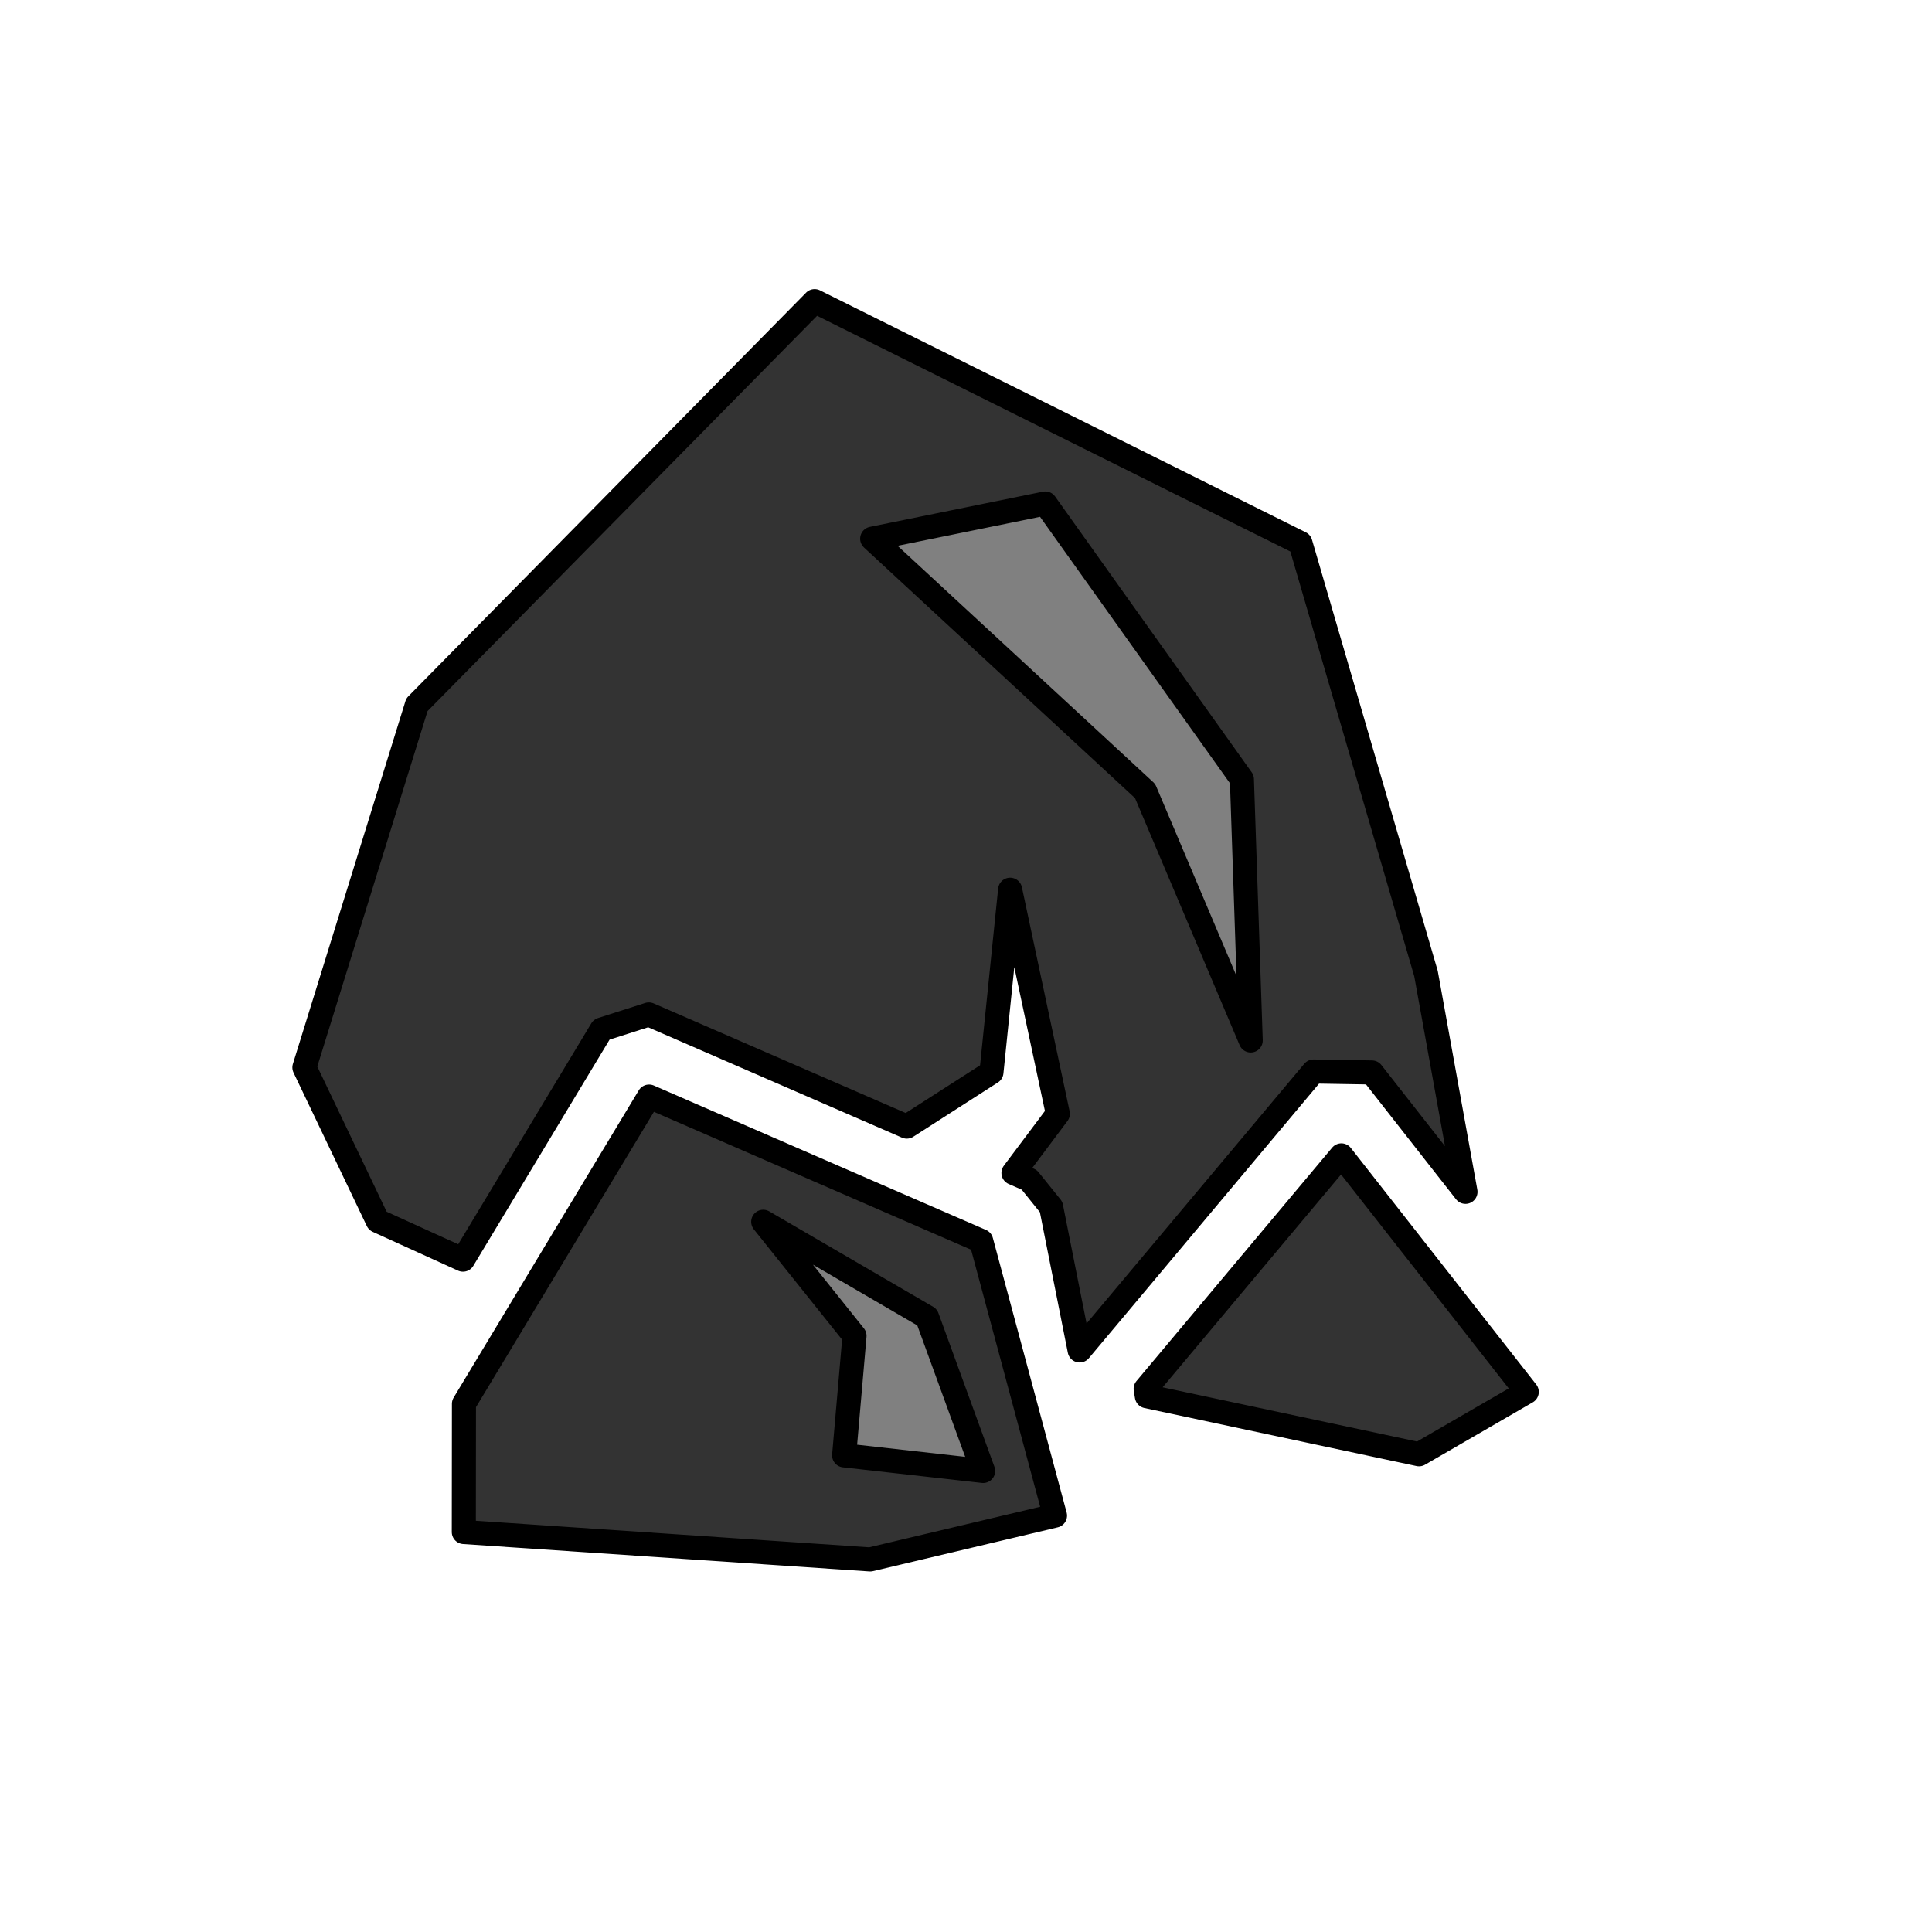 <?xml version="1.0" encoding="UTF-8" standalone="no"?>
<!-- Created with Inkscape (http://www.inkscape.org/) -->

<svg
   xmlns:dc="http://purl.org/dc/elements/1.1/"
   xmlns:cc="http://creativecommons.org/ns#"
   xmlns:rdf="http://www.w3.org/1999/02/22-rdf-syntax-ns#"
   xmlns:svg="http://www.w3.org/2000/svg"
   xmlns="http://www.w3.org/2000/svg"
   xmlns:sodipodi="http://sodipodi.sourceforge.net/DTD/sodipodi-0.dtd"
   xmlns:inkscape="http://www.inkscape.org/namespaces/inkscape"
   width="100"
   height="100"
   viewBox="0 0 100 100"
   id="svg5392"
   version="1.1"
   inkscape:version="0.91 r13725"
   sodipodi:docname="stone.svg">
  <defs
     id="defs5394" />
  <sodipodi:namedview
     id="base"
     pagecolor="#ffffff"
     bordercolor="#666666"
     borderopacity="1.0"
     inkscape:pageopacity="0.0"
     inkscape:pageshadow="2"
     inkscape:zoom="5.6"
     inkscape:cx="43.33348"
     inkscape:cy="58.246383"
     inkscape:document-units="px"
     inkscape:current-layer="layer1"
     showgrid="false"
     units="px"
     inkscape:window-width="1920"
     inkscape:window-height="1017"
     inkscape:window-x="-8"
     inkscape:window-y="-8"
     inkscape:window-maximized="1" />
  <g
     inkscape:label="Layer 1"
     inkscape:groupmode="layer"
     id="layer1"
     transform="translate(0,-952.362)">
    <path
       sodipodi:nodetypes="ccccc"
       inkscape:connector-curvature="0"
       id="path9308"
       d="m 30.982,1016.112 12.857,-0.536 c 7.843,8.154 5.549,2.702 6.875,14.464 -4.83,1.514 -6.215,0.38 -10.446,1.339 z"
       style="opacity:1;fill:#808080;fill-opacity:1;stroke:none;stroke-width:1;stroke-linecap:round;stroke-linejoin:round;stroke-miterlimit:4;stroke-dasharray:none;stroke-dashoffset:0;stroke-opacity:1" />
    <path
       style="opacity:1;fill:#808080;fill-opacity:1;stroke:none;stroke-width:1;stroke-linecap:round;stroke-linejoin:round;stroke-miterlimit:4;stroke-dasharray:none;stroke-dashoffset:0;stroke-opacity:1"
       d="m 43.036,977.184 12.857,-0.536 c 7.843,8.154 12.513,18.774 10.179,30.714 -9.116,-9.201 -18.536,-20.245 -23.036,-1.518 z"
       id="rect9305"
       inkscape:connector-curvature="0"
       sodipodi:nodetypes="ccccc" />
    <path
       inkscape:connector-curvature="0"
       style="opacity:1;fill:#333333;stroke:#000000;stroke-width:1.246;stroke-linejoin:round;stroke-opacity:1"
       d="m 42.165,967.951 -20.585,20.888 -5.824,18.774 3.793,7.941 4.415,2.008 7.176,-11.912 2.443,-0.781 13.353,5.806 4.381,-2.811 0.967,-9.45 2.47,11.598 -2.297,3.062 0.816,0.355 1.133,1.406 1.477,7.427 12.105,-14.44 3.023,0.05 4.843,6.179 -2.044,-11.298 -6.499,-22.282 -25.145,-12.522 z m 11.94,10.47 10.176,14.277 0.456,13.518 -5.467,-12.91 -14.126,-13.062 z m -20.51,30.699 -9.581,15.904 -0.007,6.635 21.033,1.419 9.567,-2.268 -3.82,-14.215 -17.192,-7.475 z m 35.834,3.045 -10.13,12.083 0.062,0.384 14.088,3.003 5.575,-3.228 -9.595,-12.243 z m -29.925,3.436 8.483,4.94 2.9,7.958 -7.195,-0.808 0.537,-6.184 -4.725,-5.906 z"
       clip-path="false"
       filter="0"
       id="path8"
       sodipodi:nodetypes="cccccccccccccccccccccccccccccccccccccccccccccccccc" />
    <path
       id="path9296"
       filter="0"
       clip-path="false"
       d="m -48.476,968.185 -16.524,16.767 -4.675,15.07 3.045,6.375 3.544,1.612 5.76,-9.562 1.961,-0.627 10.719,4.661 3.517,-2.256 0.776,-7.586 1.982,9.31 -1.844,2.458 0.655,0.285 0.909,1.128 1.186,5.962 9.717,-11.591 2.427,0.04 3.888,4.96 -1.641,-9.069 -5.217,-17.886 -20.185,-10.052 z m -33.696,2.082 -5.126,9.045 -0.799,4.794 4.51,-1.465 2.032,1.281 0.015,0.11 4.912,10.392 2.391,-0.789 1.899,0.81 0.681,1.425 3.388,-10.922 -0.186,-5.787 -6.97,-0.091 -5.161,-4.128 5.912,1.89 7.376,-1.341 4.519,2.757 6.298,-6.391 c -0.482,-0.205 -0.975,-0.409 -1.489,-0.611 l -13.814,1.758 -0.612,-0.043 -9.774,-2.694 z m 43.28,6.322 8.169,11.46 0.366,10.851 -4.389,-10.363 -11.339,-10.485 7.193,-1.463 z m -45.514,9.603 -11.15,3.624 -2.901,13.636 8.817,0.969 0.103,-1.239 6.538,-6.372 -1.407,-10.617 z m 9.84,10.84 -6.325,2.086 -5.493,5.353 3.921,5.358 9.951,0.302 2.864,-2.805 -4.918,-10.294 z m 19.21,4.199 -7.691,12.767 -0.006,9.919 16.884,2.12 7.68,-3.39 -3.067,-15.415 -13.8,-6 z m 28.764,2.445 -8.131,9.699 0.05,0.308 11.309,2.411 4.475,-2.591 -7.702,-9.827 z m -24.021,2.758 6.81,3.965 2.328,8.793 -4.656,4.138 -7.814,-0.443 6.694,-4.902 0.431,-6.81 -3.793,-4.741 z m -41.378,9.346 -1.522,4.949 2.283,8.419 15.803,-2.067 0.229,-4.586 -10.863,-5.554 -5.929,-1.16 z"
       style="opacity:1;fill:#999999;stroke:#000000;stroke-linejoin:round;stroke-opacity:1"
       inkscape:connector-curvature="0" />
  </g>
</svg>

